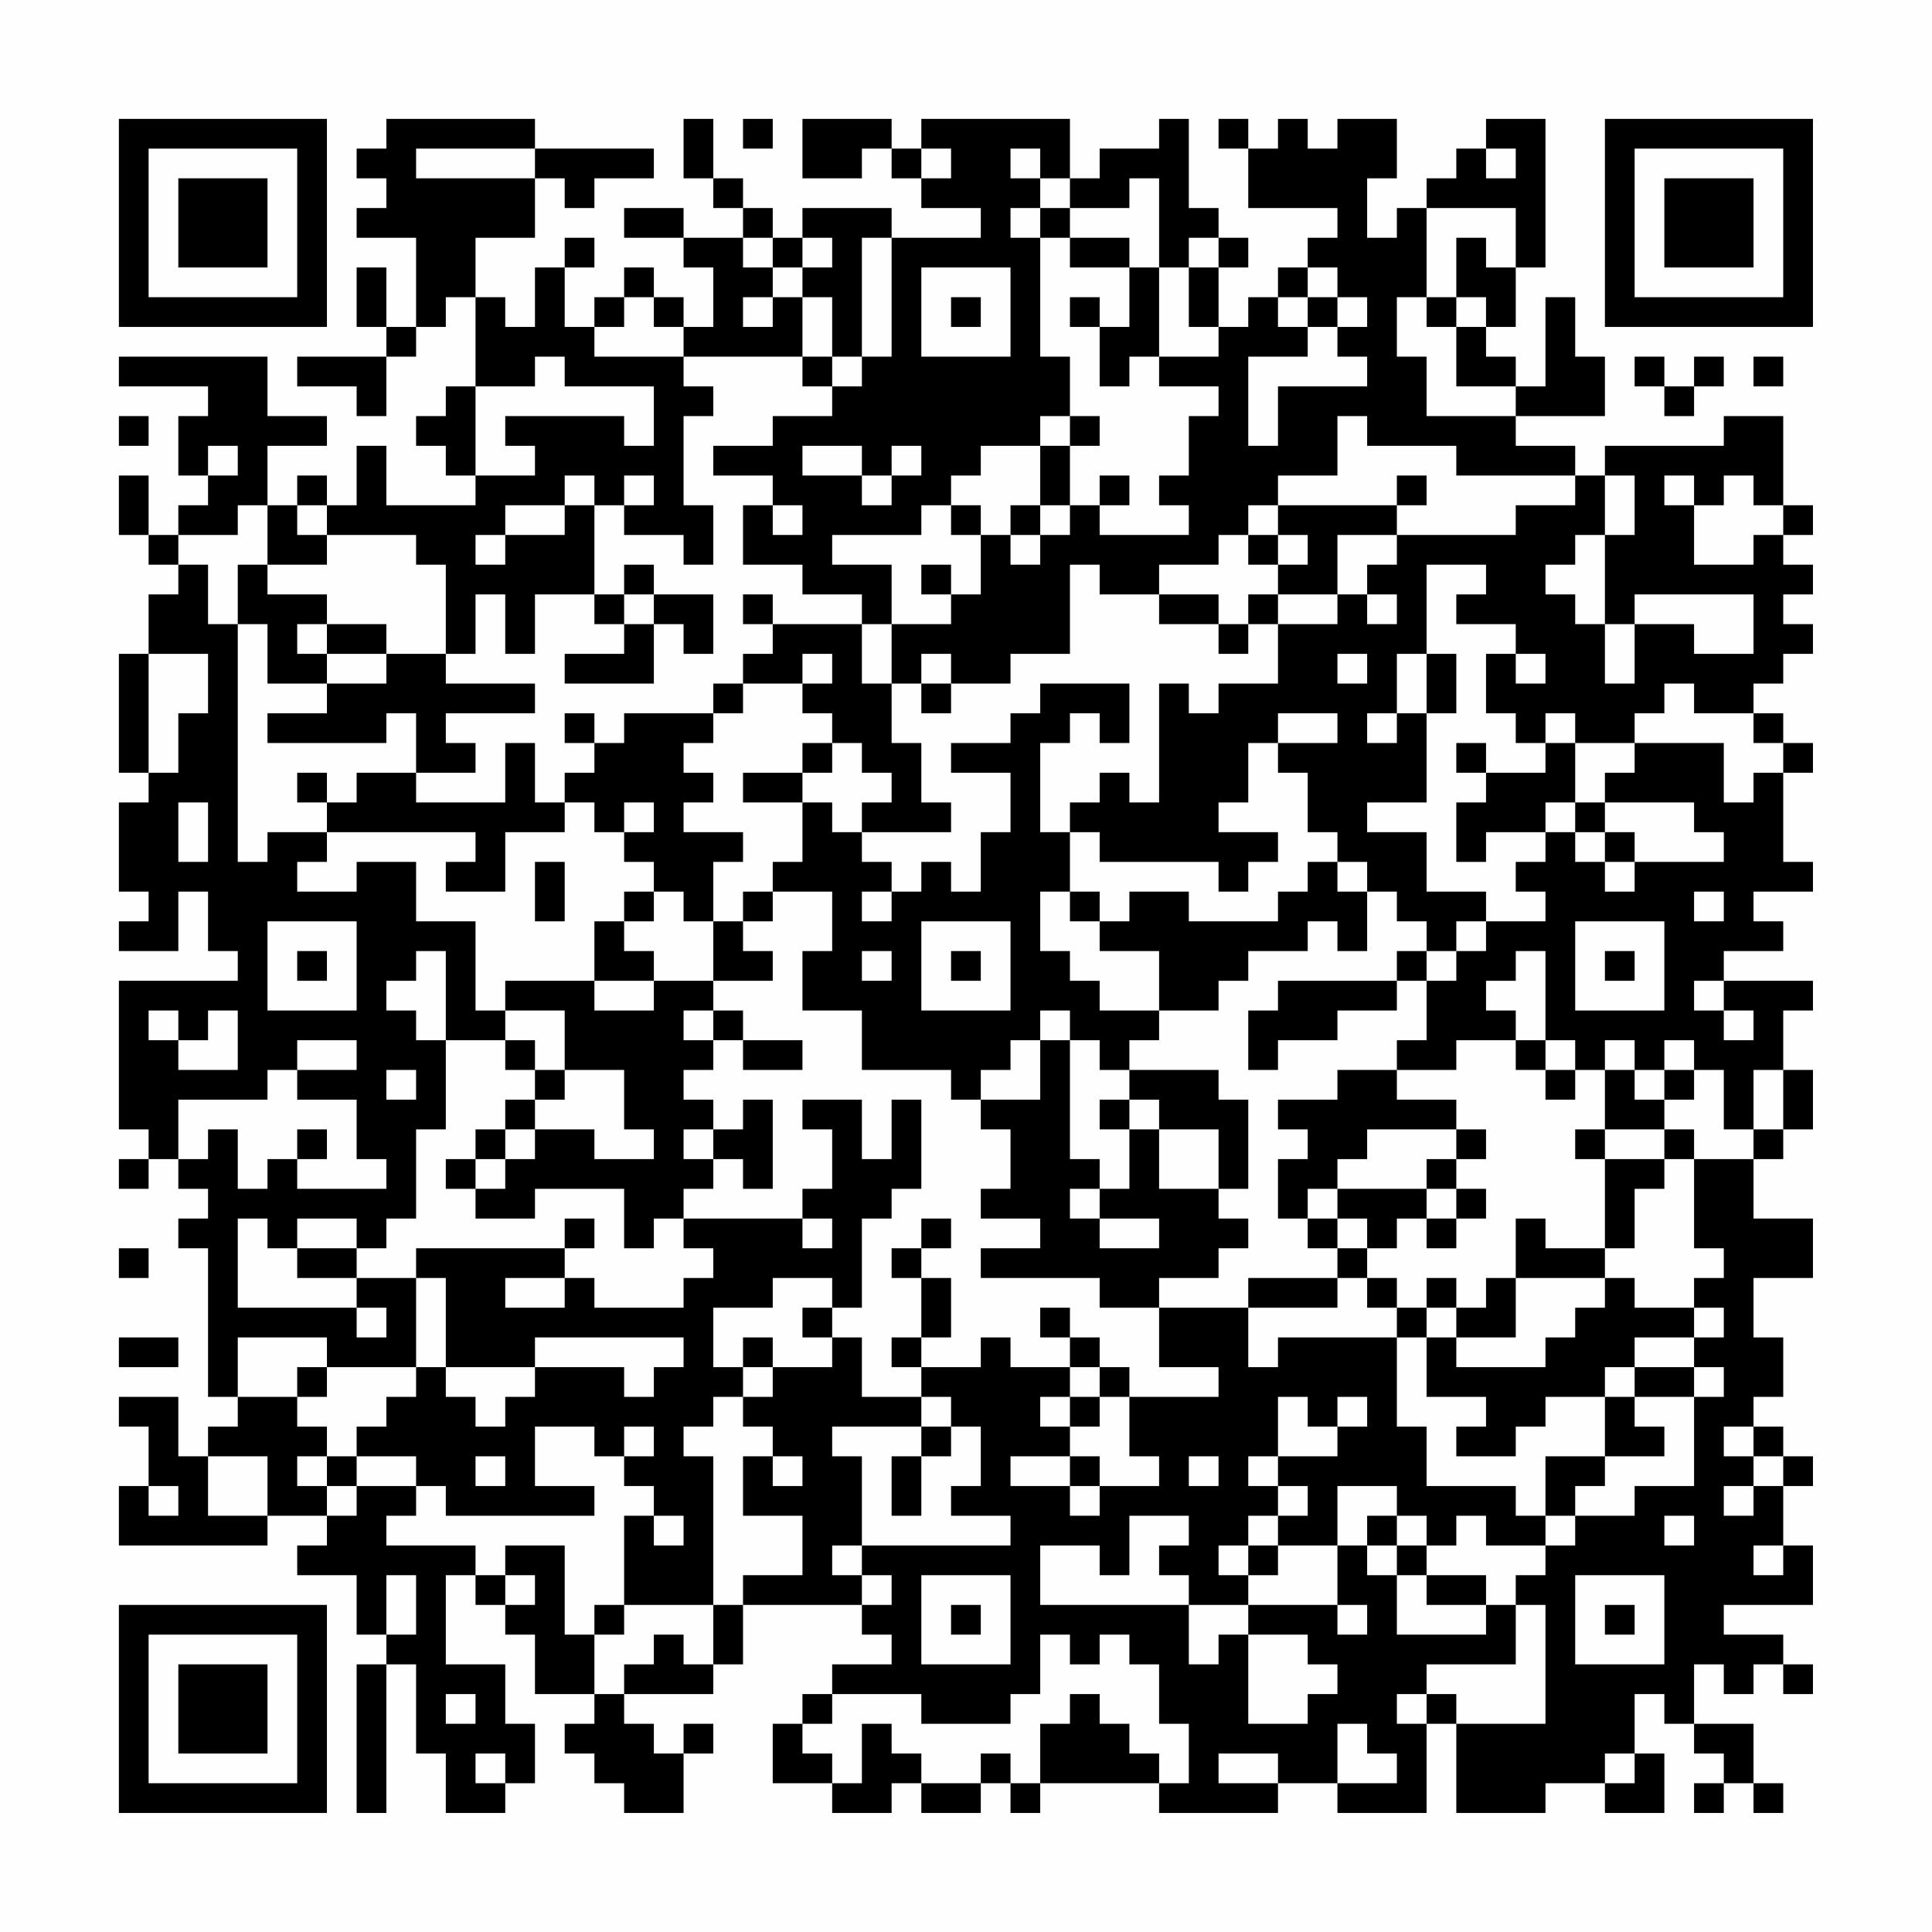 <?xml version="1.0" encoding="UTF-8"?>
<svg xmlns="http://www.w3.org/2000/svg" version="1.1" width="300" height="300" viewBox="0 0 300 300"><rect x="0" y="0" width="300" height="300" fill="#fefefe"/><g transform="scale(4.615)"><g transform="translate(4,4)"><path fill-rule="evenodd" d="M9 0L9 1L8 1L8 2L9 2L9 3L8 3L8 4L10 4L10 7L9 7L9 5L8 5L8 7L9 7L9 8L6 8L6 9L8 9L8 10L9 10L9 8L10 8L10 7L11 7L11 6L12 6L12 9L11 9L11 10L10 10L10 11L11 11L11 12L12 12L12 13L9 13L9 11L8 11L8 13L7 13L7 12L6 12L6 13L5 13L5 11L7 11L7 10L5 10L5 8L0 8L0 9L3 9L3 10L2 10L2 12L3 12L3 13L2 13L2 14L1 14L1 12L0 12L0 14L1 14L1 15L2 15L2 16L1 16L1 18L0 18L0 22L1 22L1 23L0 23L0 26L1 26L1 27L0 27L0 28L2 28L2 26L3 26L3 28L4 28L4 29L0 29L0 34L1 34L1 35L0 35L0 36L1 36L1 35L2 35L2 36L3 36L3 37L2 37L2 38L3 38L3 43L4 43L4 44L3 44L3 45L2 45L2 43L0 43L0 44L1 44L1 46L0 46L0 48L5 48L5 47L7 47L7 48L6 48L6 49L8 49L8 51L9 51L9 52L8 52L8 57L9 57L9 52L10 52L10 55L11 55L11 57L13 57L13 56L14 56L14 54L13 54L13 52L11 52L11 49L12 49L12 50L13 50L13 51L14 51L14 53L16 53L16 54L15 54L15 55L16 55L16 56L17 56L17 57L19 57L19 55L20 55L20 54L19 54L19 55L18 55L18 54L17 54L17 53L20 53L20 52L21 52L21 50L25 50L25 51L26 51L26 52L24 52L24 53L23 53L23 54L22 54L22 56L24 56L24 57L26 57L26 56L27 56L27 57L29 57L29 56L30 56L30 57L31 57L31 56L35 56L35 57L39 57L39 56L41 56L41 57L44 57L44 54L45 54L45 57L48 57L48 56L50 56L50 57L52 57L52 55L51 55L51 53L52 53L52 54L53 54L53 55L54 55L54 56L53 56L53 57L54 57L54 56L55 56L55 57L56 57L56 56L55 56L55 54L53 54L53 52L54 52L54 53L55 53L55 52L56 52L56 53L57 53L57 52L56 52L56 51L54 51L54 50L57 50L57 48L56 48L56 46L57 46L57 45L56 45L56 44L55 44L55 43L56 43L56 41L55 41L55 39L57 39L57 37L55 37L55 35L56 35L56 34L57 34L57 32L56 32L56 30L57 30L57 29L54 29L54 28L56 28L56 27L55 27L55 26L57 26L57 25L56 25L56 22L57 22L57 21L56 21L56 20L55 20L55 19L56 19L56 18L57 18L57 17L56 17L56 16L57 16L57 15L56 15L56 14L57 14L57 13L56 13L56 10L54 10L54 11L50 11L50 12L49 12L49 11L47 11L47 10L50 10L50 8L49 8L49 6L48 6L48 9L47 9L47 8L46 8L46 7L47 7L47 5L48 5L48 0L46 0L46 1L45 1L45 2L44 2L44 3L43 3L43 4L42 4L42 2L43 2L43 0L41 0L41 1L40 1L40 0L39 0L39 1L38 1L38 0L37 0L37 1L38 1L38 3L41 3L41 4L40 4L40 5L39 5L39 6L38 6L38 7L37 7L37 5L38 5L38 4L37 4L37 3L36 3L36 0L35 0L35 1L33 1L33 2L32 2L32 0L27 0L27 1L26 1L26 0L23 0L23 2L25 2L25 1L26 1L26 2L27 2L27 3L29 3L29 4L26 4L26 3L23 3L23 4L22 4L22 3L21 3L21 2L20 2L20 0L19 0L19 2L20 2L20 3L21 3L21 4L19 4L19 3L17 3L17 4L19 4L19 5L20 5L20 7L19 7L19 6L18 6L18 5L17 5L17 6L16 6L16 7L15 7L15 5L16 5L16 4L15 4L15 5L14 5L14 7L13 7L13 6L12 6L12 4L14 4L14 2L15 2L15 3L16 3L16 2L18 2L18 1L14 1L14 0ZM21 0L21 1L22 1L22 0ZM10 1L10 2L14 2L14 1ZM27 1L27 2L28 2L28 1ZM30 1L30 2L31 2L31 3L30 3L30 4L31 4L31 8L32 8L32 10L31 10L31 11L29 11L29 12L28 12L28 13L27 13L27 14L24 14L24 15L26 15L26 17L25 17L25 16L23 16L23 15L21 15L21 13L22 13L22 14L23 14L23 13L22 13L22 12L20 12L20 11L22 11L22 10L24 10L24 9L25 9L25 8L26 8L26 4L25 4L25 8L24 8L24 6L23 6L23 5L24 5L24 4L23 4L23 5L22 5L22 4L21 4L21 5L22 5L22 6L21 6L21 7L22 7L22 6L23 6L23 8L19 8L19 7L18 7L18 6L17 6L17 7L16 7L16 8L19 8L19 9L20 9L20 10L19 10L19 13L20 13L20 15L19 15L19 14L17 14L17 13L18 13L18 12L17 12L17 13L16 13L16 12L15 12L15 13L13 13L13 14L12 14L12 15L13 15L13 14L15 14L15 13L16 13L16 16L14 16L14 18L13 18L13 16L12 16L12 18L11 18L11 15L10 15L10 14L7 14L7 13L6 13L6 14L7 14L7 15L5 15L5 13L4 13L4 14L2 14L2 15L3 15L3 17L4 17L4 25L5 25L5 24L7 24L7 25L6 25L6 26L8 26L8 25L10 25L10 27L12 27L12 30L13 30L13 31L11 31L11 28L10 28L10 29L9 29L9 30L10 30L10 31L11 31L11 34L10 34L10 37L9 37L9 38L8 38L8 37L6 37L6 38L5 38L5 37L4 37L4 40L8 40L8 41L9 41L9 40L8 40L8 39L10 39L10 42L7 42L7 41L4 41L4 43L6 43L6 44L7 44L7 45L6 45L6 46L7 46L7 47L8 47L8 46L10 46L10 47L9 47L9 48L12 48L12 49L13 49L13 50L14 50L14 49L13 49L13 48L15 48L15 51L16 51L16 53L17 53L17 52L18 52L18 51L19 51L19 52L20 52L20 50L21 50L21 49L23 49L23 47L21 47L21 45L22 45L22 46L23 46L23 45L22 45L22 44L21 44L21 43L22 43L22 42L24 42L24 41L25 41L25 43L27 43L27 44L24 44L24 45L25 45L25 48L24 48L24 49L25 49L25 50L26 50L26 49L25 49L25 48L30 48L30 47L28 47L28 46L29 46L29 44L28 44L28 43L27 43L27 42L29 42L29 41L30 41L30 42L32 42L32 43L31 43L31 44L32 44L32 45L30 45L30 46L32 46L32 47L33 47L33 46L35 46L35 45L34 45L34 43L37 43L37 42L35 42L35 40L38 40L38 42L39 42L39 41L43 41L43 44L44 44L44 46L47 46L47 47L48 47L48 48L46 48L46 47L45 47L45 48L44 48L44 47L43 47L43 46L41 46L41 48L39 48L39 47L40 47L40 46L39 46L39 45L41 45L41 44L42 44L42 43L41 43L41 44L40 44L40 43L39 43L39 45L38 45L38 46L39 46L39 47L38 47L38 48L37 48L37 49L38 49L38 50L36 50L36 49L35 49L35 48L36 48L36 47L34 47L34 49L33 49L33 48L31 48L31 50L36 50L36 52L37 52L37 51L38 51L38 54L40 54L40 53L41 53L41 52L40 52L40 51L38 51L38 50L41 50L41 51L42 51L42 50L41 50L41 48L42 48L42 49L43 49L43 51L46 51L46 50L47 50L47 52L44 52L44 53L43 53L43 54L44 54L44 53L45 53L45 54L48 54L48 50L47 50L47 49L48 49L48 48L49 48L49 47L51 47L51 46L53 46L53 43L54 43L54 42L53 42L53 41L54 41L54 40L53 40L53 39L54 39L54 38L53 38L53 35L55 35L55 34L56 34L56 32L55 32L55 34L54 34L54 32L53 32L53 31L52 31L52 32L51 32L51 31L50 31L50 32L49 32L49 31L48 31L48 28L47 28L47 29L46 29L46 30L47 30L47 31L45 31L45 32L43 32L43 31L44 31L44 29L45 29L45 28L46 28L46 27L48 27L48 26L47 26L47 25L48 25L48 24L49 24L49 25L50 25L50 26L51 26L51 25L54 25L54 24L53 24L53 23L50 23L50 22L51 22L51 21L54 21L54 23L55 23L55 22L56 22L56 21L55 21L55 20L53 20L53 19L52 19L52 20L51 20L51 21L49 21L49 20L48 20L48 21L47 21L47 20L46 20L46 18L47 18L47 19L48 19L48 18L47 18L47 17L45 17L45 16L46 16L46 15L44 15L44 18L43 18L43 20L42 20L42 21L43 21L43 20L44 20L44 23L42 23L42 24L44 24L44 26L46 26L46 27L45 27L45 28L44 28L44 27L43 27L43 26L42 26L42 25L41 25L41 24L40 24L40 22L39 22L39 21L41 21L41 20L39 20L39 21L38 21L38 23L37 23L37 24L39 24L39 25L38 25L38 26L37 26L37 25L33 25L33 24L32 24L32 23L33 23L33 22L34 22L34 23L35 23L35 19L36 19L36 20L37 20L37 19L39 19L39 17L41 17L41 16L42 16L42 17L43 17L43 16L42 16L42 15L43 15L43 14L47 14L47 13L49 13L49 12L45 12L45 11L42 11L42 10L41 10L41 12L39 12L39 13L38 13L38 14L37 14L37 15L35 15L35 16L33 16L33 15L32 15L32 18L30 18L30 19L28 19L28 18L27 18L27 19L26 19L26 17L28 17L28 16L29 16L29 14L30 14L30 15L31 15L31 14L32 14L32 13L33 13L33 14L36 14L36 13L35 13L35 12L36 12L36 10L37 10L37 9L35 9L35 8L37 8L37 7L36 7L36 5L37 5L37 4L36 4L36 5L35 5L35 2L34 2L34 3L32 3L32 2L31 2L31 1ZM46 1L46 2L47 2L47 1ZM31 3L31 4L32 4L32 5L34 5L34 7L33 7L33 6L32 6L32 7L33 7L33 9L34 9L34 8L35 8L35 5L34 5L34 4L32 4L32 3ZM44 3L44 6L43 6L43 8L44 8L44 10L47 10L47 9L45 9L45 7L46 7L46 6L45 6L45 4L46 4L46 5L47 5L47 3ZM27 5L27 8L30 8L30 5ZM40 5L40 6L39 6L39 7L40 7L40 8L38 8L38 11L39 11L39 9L42 9L42 8L41 8L41 7L42 7L42 6L41 6L41 5ZM28 6L28 7L29 7L29 6ZM40 6L40 7L41 7L41 6ZM44 6L44 7L45 7L45 6ZM14 8L14 9L12 9L12 12L14 12L14 11L13 11L13 10L17 10L17 11L18 11L18 9L15 9L15 8ZM23 8L23 9L24 9L24 8ZM51 8L51 9L52 9L52 10L53 10L53 9L54 9L54 8L53 8L53 9L52 9L52 8ZM55 8L55 9L56 9L56 8ZM0 10L0 11L1 11L1 10ZM32 10L32 11L31 11L31 13L30 13L30 14L31 14L31 13L32 13L32 11L33 11L33 10ZM3 11L3 12L4 12L4 11ZM23 11L23 12L25 12L25 13L26 13L26 12L27 12L27 11L26 11L26 12L25 12L25 11ZM33 12L33 13L34 13L34 12ZM43 12L43 13L39 13L39 14L38 14L38 15L39 15L39 16L38 16L38 17L37 17L37 16L35 16L35 17L37 17L37 18L38 18L38 17L39 17L39 16L41 16L41 14L43 14L43 13L44 13L44 12ZM50 12L50 14L49 14L49 15L48 15L48 16L49 16L49 17L50 17L50 19L51 19L51 17L53 17L53 18L55 18L55 16L51 16L51 17L50 17L50 14L51 14L51 12ZM52 12L52 13L53 13L53 15L55 15L55 14L56 14L56 13L55 13L55 12L54 12L54 13L53 13L53 12ZM28 13L28 14L29 14L29 13ZM39 14L39 15L40 15L40 14ZM4 15L4 17L5 17L5 19L7 19L7 20L5 20L5 21L9 21L9 20L10 20L10 22L8 22L8 23L7 23L7 22L6 22L6 23L7 23L7 24L12 24L12 25L11 25L11 26L13 26L13 24L15 24L15 23L16 23L16 24L17 24L17 25L18 25L18 26L17 26L17 27L16 27L16 29L13 29L13 30L15 30L15 32L14 32L14 31L13 31L13 32L14 32L14 33L13 33L13 34L12 34L12 35L11 35L11 36L12 36L12 37L14 37L14 36L17 36L17 38L18 38L18 37L19 37L19 38L20 38L20 39L19 39L19 40L16 40L16 39L15 39L15 38L16 38L16 37L15 37L15 38L10 38L10 39L11 39L11 42L10 42L10 43L9 43L9 44L8 44L8 45L7 45L7 46L8 46L8 45L10 45L10 46L11 46L11 47L16 47L16 46L14 46L14 44L16 44L16 45L17 45L17 46L18 46L18 47L17 47L17 50L16 50L16 51L17 51L17 50L20 50L20 45L19 45L19 44L20 44L20 43L21 43L21 42L22 42L22 41L21 41L21 42L20 42L20 40L22 40L22 39L24 39L24 40L23 40L23 41L24 41L24 40L25 40L25 37L26 37L26 36L27 36L27 33L26 33L26 35L25 35L25 33L23 33L23 34L24 34L24 36L23 36L23 37L19 37L19 36L20 36L20 35L21 35L21 36L22 36L22 33L21 33L21 34L20 34L20 33L19 33L19 32L20 32L20 31L21 31L21 32L23 32L23 31L21 31L21 30L20 30L20 29L22 29L22 28L21 28L21 27L22 27L22 26L24 26L24 28L23 28L23 30L25 30L25 32L28 32L28 33L29 33L29 34L30 34L30 36L29 36L29 37L31 37L31 38L29 38L29 39L33 39L33 40L35 40L35 39L37 39L37 38L38 38L38 37L37 37L37 36L38 36L38 33L37 33L37 32L34 32L34 31L35 31L35 30L37 30L37 29L38 29L38 28L40 28L40 27L41 27L41 28L42 28L42 26L41 26L41 25L40 25L40 26L39 26L39 27L36 27L36 26L34 26L34 27L33 27L33 26L32 26L32 24L31 24L31 21L32 21L32 20L33 20L33 21L34 21L34 19L31 19L31 20L30 20L30 21L28 21L28 22L30 22L30 24L29 24L29 26L28 26L28 25L27 25L27 26L26 26L26 25L25 25L25 24L28 24L28 23L27 23L27 21L26 21L26 19L25 19L25 17L22 17L22 16L21 16L21 17L22 17L22 18L21 18L21 19L20 19L20 20L17 20L17 21L16 21L16 20L15 20L15 21L16 21L16 22L15 22L15 23L14 23L14 21L13 21L13 23L10 23L10 22L12 22L12 21L11 21L11 20L14 20L14 19L11 19L11 18L9 18L9 17L7 17L7 16L5 16L5 15ZM17 15L17 16L16 16L16 17L17 17L17 18L15 18L15 19L18 19L18 17L19 17L19 18L20 18L20 16L18 16L18 15ZM27 15L27 16L28 16L28 15ZM17 16L17 17L18 17L18 16ZM6 17L6 18L7 18L7 19L9 19L9 18L7 18L7 17ZM1 18L1 22L2 22L2 20L3 20L3 18ZM23 18L23 19L21 19L21 20L20 20L20 21L19 21L19 22L20 22L20 23L19 23L19 24L21 24L21 25L20 25L20 27L19 27L19 26L18 26L18 27L17 27L17 28L18 28L18 29L16 29L16 30L18 30L18 29L20 29L20 27L21 27L21 26L22 26L22 25L23 25L23 23L24 23L24 24L25 24L25 23L26 23L26 22L25 22L25 21L24 21L24 20L23 20L23 19L24 19L24 18ZM41 18L41 19L42 19L42 18ZM44 18L44 20L45 20L45 18ZM27 19L27 20L28 20L28 19ZM23 21L23 22L21 22L21 23L23 23L23 22L24 22L24 21ZM45 21L45 22L46 22L46 23L45 23L45 25L46 25L46 24L48 24L48 23L49 23L49 24L50 24L50 25L51 25L51 24L50 24L50 23L49 23L49 21L48 21L48 22L46 22L46 21ZM2 23L2 25L3 25L3 23ZM17 23L17 24L18 24L18 23ZM14 25L14 27L15 27L15 25ZM25 26L25 27L26 27L26 26ZM31 26L31 28L32 28L32 29L33 29L33 30L35 30L35 28L33 28L33 27L32 27L32 26ZM53 26L53 27L54 27L54 26ZM5 27L5 30L8 30L8 27ZM27 27L27 30L30 30L30 27ZM49 27L49 30L52 30L52 27ZM6 28L6 29L7 29L7 28ZM25 28L25 29L26 29L26 28ZM28 28L28 29L29 29L29 28ZM43 28L43 29L39 29L39 30L38 30L38 32L39 32L39 31L41 31L41 30L43 30L43 29L44 29L44 28ZM50 28L50 29L51 29L51 28ZM53 29L53 30L54 30L54 31L55 31L55 30L54 30L54 29ZM1 30L1 31L2 31L2 32L4 32L4 30L3 30L3 31L2 31L2 30ZM19 30L19 31L20 31L20 30ZM31 30L31 31L30 31L30 32L29 32L29 33L31 33L31 31L32 31L32 35L33 35L33 36L32 36L32 37L33 37L33 38L35 38L35 37L33 37L33 36L34 36L34 34L35 34L35 36L37 36L37 34L35 34L35 33L34 33L34 32L33 32L33 31L32 31L32 30ZM6 31L6 32L5 32L5 33L2 33L2 35L3 35L3 34L4 34L4 36L5 36L5 35L6 35L6 36L9 36L9 35L8 35L8 33L6 33L6 32L8 32L8 31ZM47 31L47 32L48 32L48 33L49 33L49 32L48 32L48 31ZM9 32L9 33L10 33L10 32ZM15 32L15 33L14 33L14 34L13 34L13 35L12 35L12 36L13 36L13 35L14 35L14 34L16 34L16 35L18 35L18 34L17 34L17 32ZM41 32L41 33L39 33L39 34L40 34L40 35L39 35L39 37L40 37L40 38L41 38L41 39L38 39L38 40L41 40L41 39L42 39L42 40L43 40L43 41L44 41L44 43L46 43L46 44L45 44L45 45L47 45L47 44L48 44L48 43L50 43L50 45L48 45L48 47L49 47L49 46L50 46L50 45L52 45L52 44L51 44L51 43L53 43L53 42L51 42L51 41L53 41L53 40L51 40L51 39L50 39L50 38L51 38L51 36L52 36L52 35L53 35L53 34L52 34L52 33L53 33L53 32L52 32L52 33L51 33L51 32L50 32L50 34L49 34L49 35L50 35L50 38L48 38L48 37L47 37L47 39L46 39L46 40L45 40L45 39L44 39L44 40L43 40L43 39L42 39L42 38L43 38L43 37L44 37L44 38L45 38L45 37L46 37L46 36L45 36L45 35L46 35L46 34L45 34L45 33L43 33L43 32ZM33 33L33 34L34 34L34 33ZM6 34L6 35L7 35L7 34ZM19 34L19 35L20 35L20 34ZM42 34L42 35L41 35L41 36L40 36L40 37L41 37L41 38L42 38L42 37L41 37L41 36L44 36L44 37L45 37L45 36L44 36L44 35L45 35L45 34ZM50 34L50 35L52 35L52 34ZM23 37L23 38L24 38L24 37ZM27 37L27 38L26 38L26 39L27 39L27 41L26 41L26 42L27 42L27 41L28 41L28 39L27 39L27 38L28 38L28 37ZM0 38L0 39L1 39L1 38ZM6 38L6 39L8 39L8 38ZM13 39L13 40L15 40L15 39ZM47 39L47 41L45 41L45 40L44 40L44 41L45 41L45 42L48 42L48 41L49 41L49 40L50 40L50 39ZM31 40L31 41L32 41L32 42L33 42L33 43L32 43L32 44L33 44L33 43L34 43L34 42L33 42L33 41L32 41L32 40ZM0 41L0 42L2 42L2 41ZM14 41L14 42L11 42L11 43L12 43L12 44L13 44L13 43L14 43L14 42L17 42L17 43L18 43L18 42L19 42L19 41ZM6 42L6 43L7 43L7 42ZM50 42L50 43L51 43L51 42ZM17 44L17 45L18 45L18 44ZM27 44L27 45L26 45L26 47L27 47L27 45L28 45L28 44ZM54 44L54 45L55 45L55 46L54 46L54 47L55 47L55 46L56 46L56 45L55 45L55 44ZM3 45L3 47L5 47L5 45ZM12 45L12 46L13 46L13 45ZM32 45L32 46L33 46L33 45ZM36 45L36 46L37 46L37 45ZM1 46L1 47L2 47L2 46ZM18 47L18 48L19 48L19 47ZM42 47L42 48L43 48L43 49L44 49L44 50L46 50L46 49L44 49L44 48L43 48L43 47ZM52 47L52 48L53 48L53 47ZM38 48L38 49L39 49L39 48ZM55 48L55 49L56 49L56 48ZM9 49L9 51L10 51L10 49ZM27 49L27 52L30 52L30 49ZM49 49L49 52L52 52L52 49ZM28 50L28 51L29 51L29 50ZM50 50L50 51L51 51L51 50ZM31 51L31 53L30 53L30 54L27 54L27 53L24 53L24 54L23 54L23 55L24 55L24 56L25 56L25 54L26 54L26 55L27 55L27 56L29 56L29 55L30 55L30 56L31 56L31 54L32 54L32 53L33 53L33 54L34 54L34 55L35 55L35 56L36 56L36 54L35 54L35 52L34 52L34 51L33 51L33 52L32 52L32 51ZM11 53L11 54L12 54L12 53ZM41 54L41 56L43 56L43 55L42 55L42 54ZM12 55L12 56L13 56L13 55ZM37 55L37 56L39 56L39 55ZM50 55L50 56L51 56L51 55ZM0 0L0 7L7 7L7 0ZM1 1L1 6L6 6L6 1ZM2 2L2 5L5 5L5 2ZM50 0L50 7L57 7L57 0ZM51 1L51 6L56 6L56 1ZM52 2L52 5L55 5L55 2ZM0 50L0 57L7 57L7 50ZM1 51L1 56L6 56L6 51ZM2 52L2 55L5 55L5 52Z" fill="#000000"/></g></g></svg>
